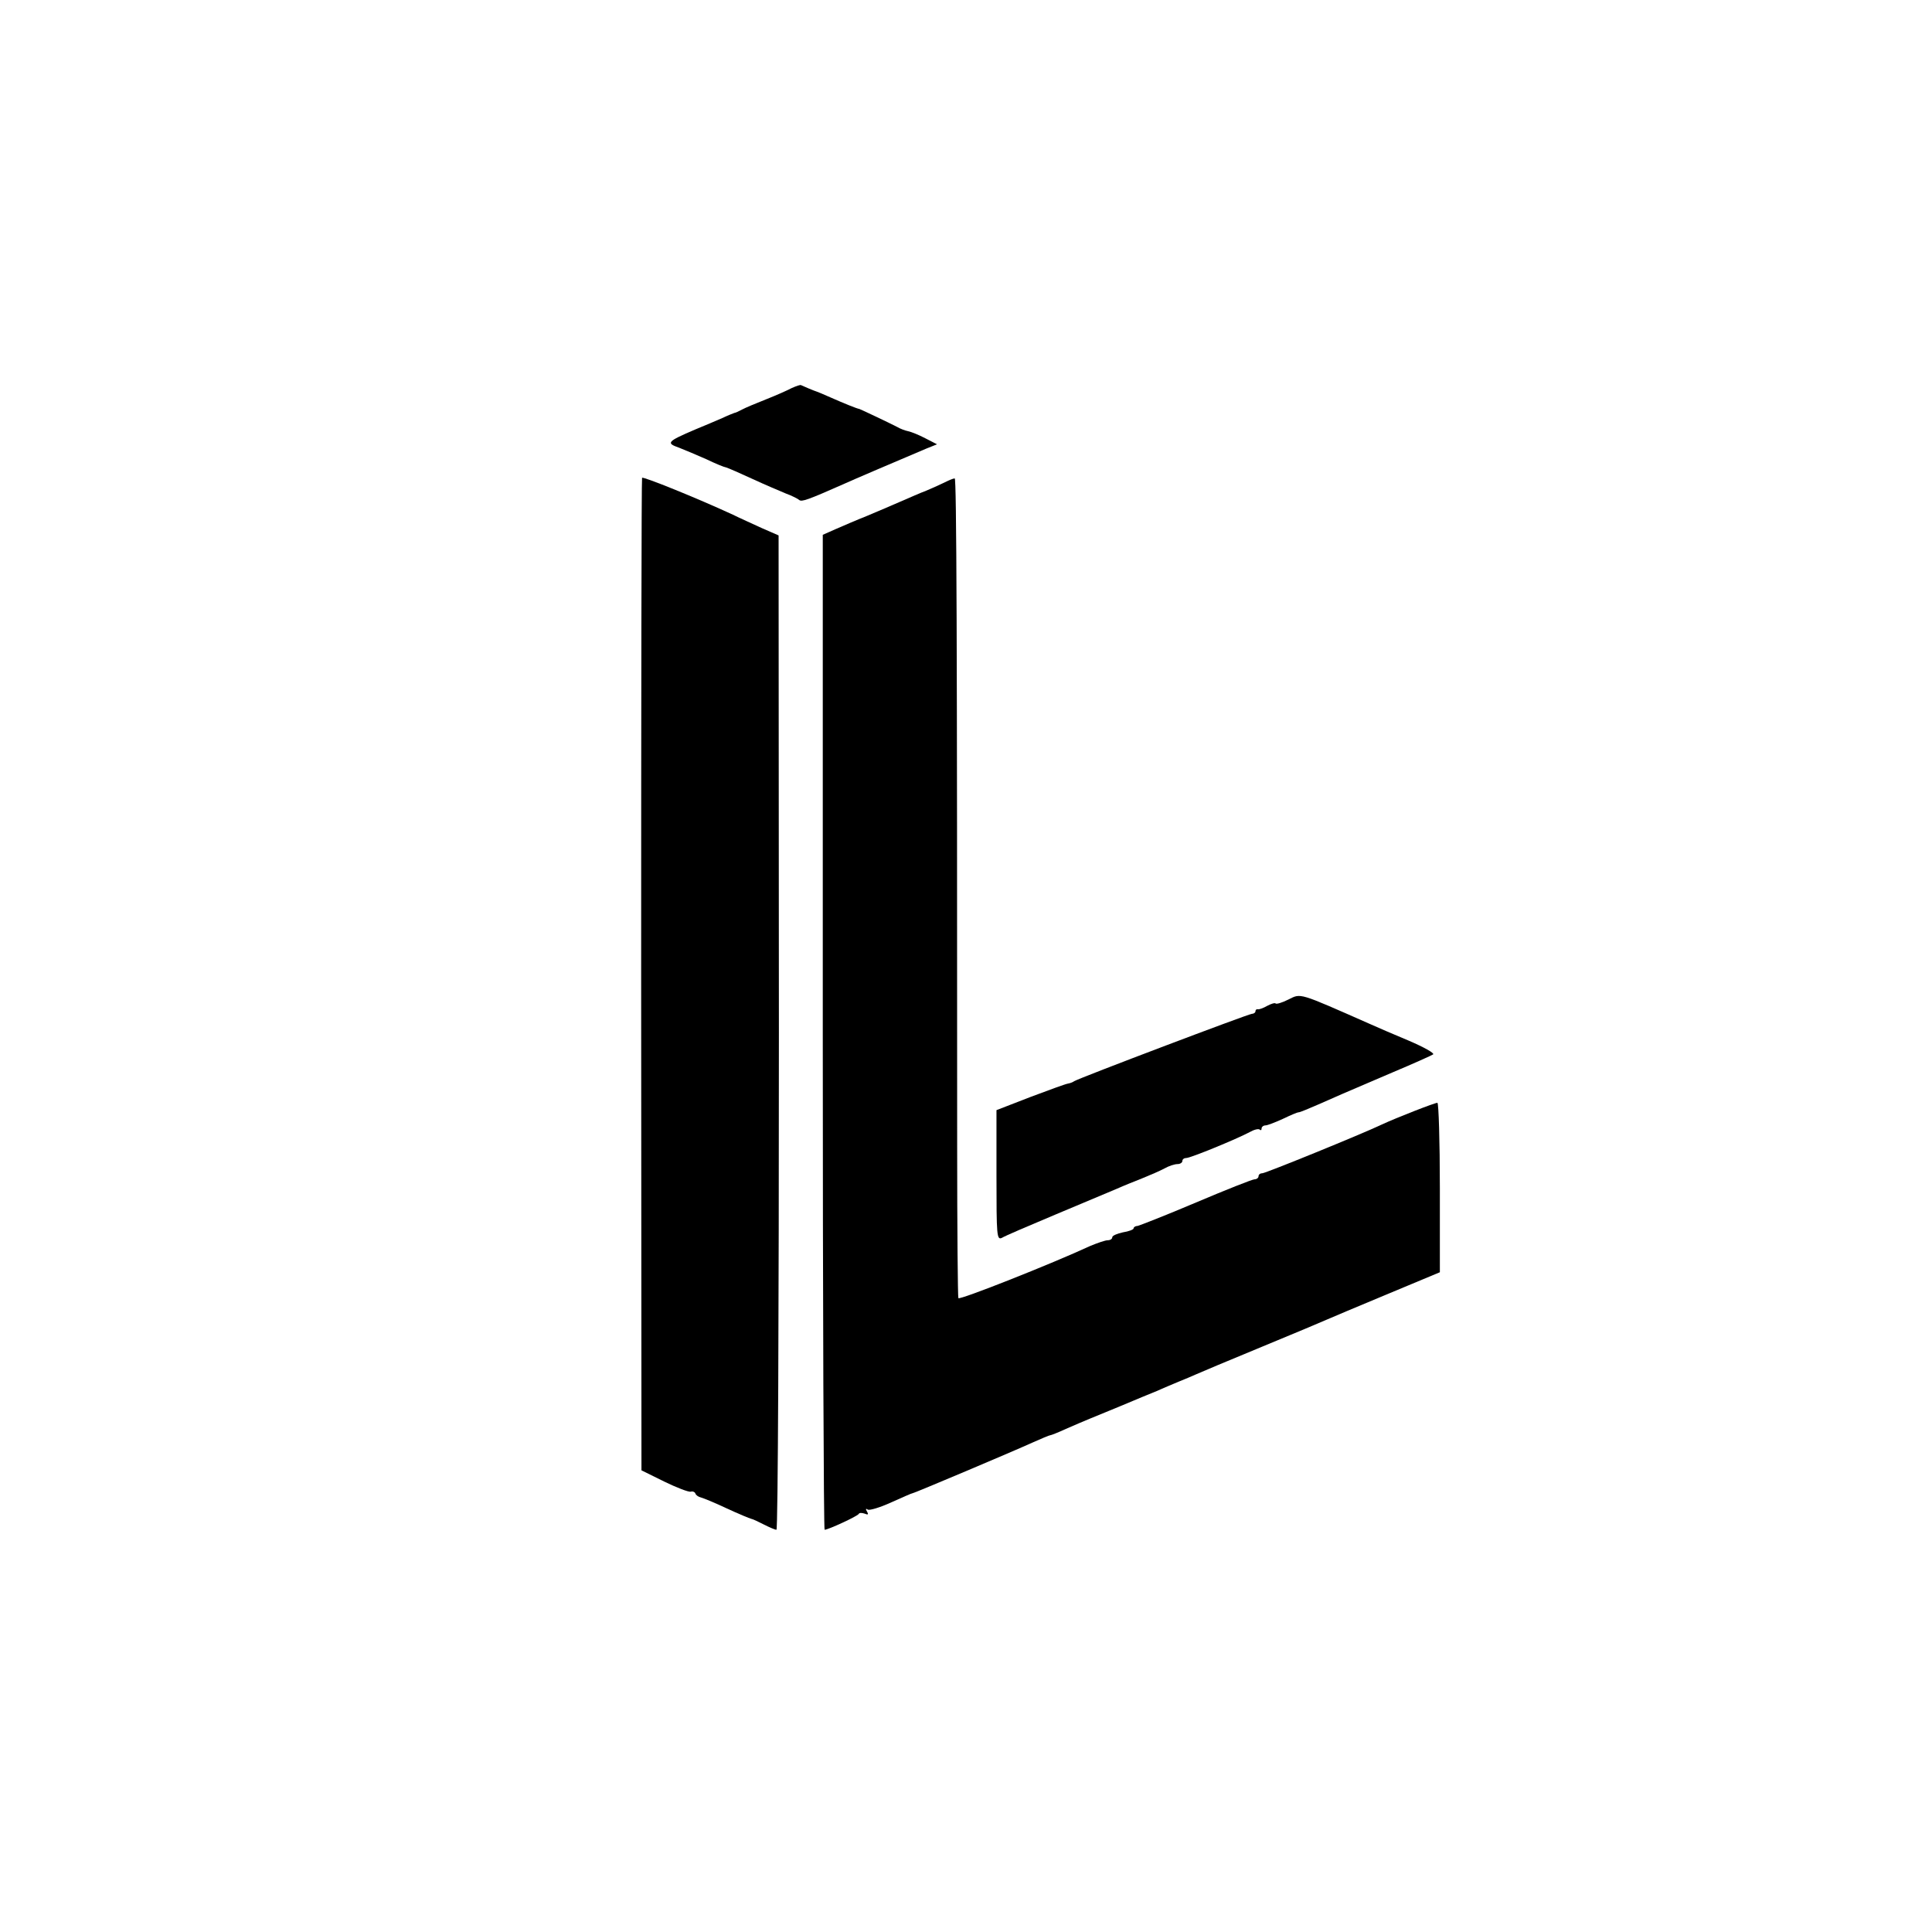<?xml version="1.0" standalone="no"?>
<!DOCTYPE svg PUBLIC "-//W3C//DTD SVG 20010904//EN"
 "http://www.w3.org/TR/2001/REC-SVG-20010904/DTD/svg10.dtd">
<svg version="1.0" xmlns="http://www.w3.org/2000/svg"
 width="634pt" height="634pt" viewBox="0 0 634 634"
 preserveAspectRatio="xMidYMid meet">
<g transform="translate(0,634) scale(0.1,-0.1)"
fill="#000000" stroke="none">
<path d="M2599 5067 c-13 -7 -51 -24 -84 -37 -33 -13 -69 -28 -80 -34 -11 -6
-22 -11 -25 -11 -3 -1 -21 -8 -40 -17 -19 -8 -60 -26 -90 -38 -91 -39 -95 -44
-52 -59 20 -8 61 -25 90 -38 29 -14 58 -26 65 -27 7 -2 46 -19 87 -38 41 -19
91 -40 110 -48 19 -7 39 -17 43 -21 8 -6 27 0 142 51 35 16 176 76 275 118
l35 14 -39 20 c-21 11 -46 21 -56 23 -10 2 -26 8 -36 14 -25 13 -118 57 -124
59 -8 1 -52 19 -95 38 -22 10 -42 18 -45 19 -7 2 -43 17 -51 21 -3 2 -16 -3
-30 -9z"/>
<path d="M2107 4772 c-2 -4 -3 -738 -3 -1632 l1 -1625 75 -37 c41 -20 80 -35
87 -33 6 2 13 -1 15 -6 2 -6 10 -11 18 -13 8 -2 47 -18 85 -36 39 -18 75 -33
80 -34 6 -1 24 -10 42 -19 18 -9 36 -17 41 -17 5 0 8 716 8 1631 l-1 1632 -55
24 c-30 14 -73 33 -95 44 -119 55 -295 126 -298 121z"/>
<path d="M3100 4757 c-14 -7 -41 -19 -60 -27 -19 -7 -57 -24 -85 -36 -27 -12
-77 -33 -110 -47 -33 -13 -79 -33 -102 -43 l-43 -19 0 -1632 c0 -898 3 -1633
6 -1633 12 0 109 45 112 52 2 4 10 4 19 1 12 -5 14 -3 8 7 -5 8 -4 11 3 6 6
-3 40 7 77 24 36 16 67 30 70 30 5 0 327 136 393 166 29 13 55 24 58 24 3 0
26 9 52 21 71 31 80 34 177 74 50 21 105 44 123 51 17 8 49 21 70 30 20 8 46
19 57 24 11 5 108 46 215 90 107 44 204 85 215 90 11 5 99 42 195 82 l175 73
0 278 c0 152 -4 277 -8 278 -7 1 -137 -50 -182 -71 -67 -32 -382 -160 -392
-160 -7 0 -13 -4 -13 -10 0 -5 -6 -10 -13 -10 -7 0 -93 -34 -192 -76 -99 -42
-186 -76 -192 -77 -7 0 -13 -4 -13 -8 0 -4 -16 -10 -35 -13 -19 -4 -35 -11
-35 -16 0 -6 -7 -10 -15 -10 -8 0 -34 -9 -58 -19 -125 -58 -428 -178 -432
-171 -2 3 -4 227 -4 496 0 1682 -2 2194 -8 2194 -5 0 -19 -6 -33 -13z"/>
<path d="M4228 3060 c-20 -10 -39 -16 -42 -13 -2 3 -15 -1 -28 -8 -12 -7 -26
-12 -30 -11 -5 1 -8 -2 -8 -6 0 -5 -6 -9 -12 -9 -13 -1 -565 -210 -583 -221
-5 -4 -15 -7 -21 -8 -7 -1 -62 -21 -123 -44 l-111 -43 0 -214 c0 -200 1 -213
18 -205 9 6 89 40 177 77 88 37 178 75 200 84 22 10 60 25 85 35 25 10 57 24
72 32 14 8 33 14 42 14 9 0 16 5 16 10 0 6 6 10 13 10 14 0 165 62 208 85 14
8 29 12 33 8 3 -3 6 -2 6 4 0 5 6 10 13 10 6 0 32 10 56 21 25 12 48 22 53 22
4 0 33 12 65 26 65 29 68 30 243 105 69 29 129 56 133 59 5 4 -31 24 -80 45
-48 20 -106 45 -128 55 -236 104 -225 101 -267 80z"/>
</g>
</svg>
